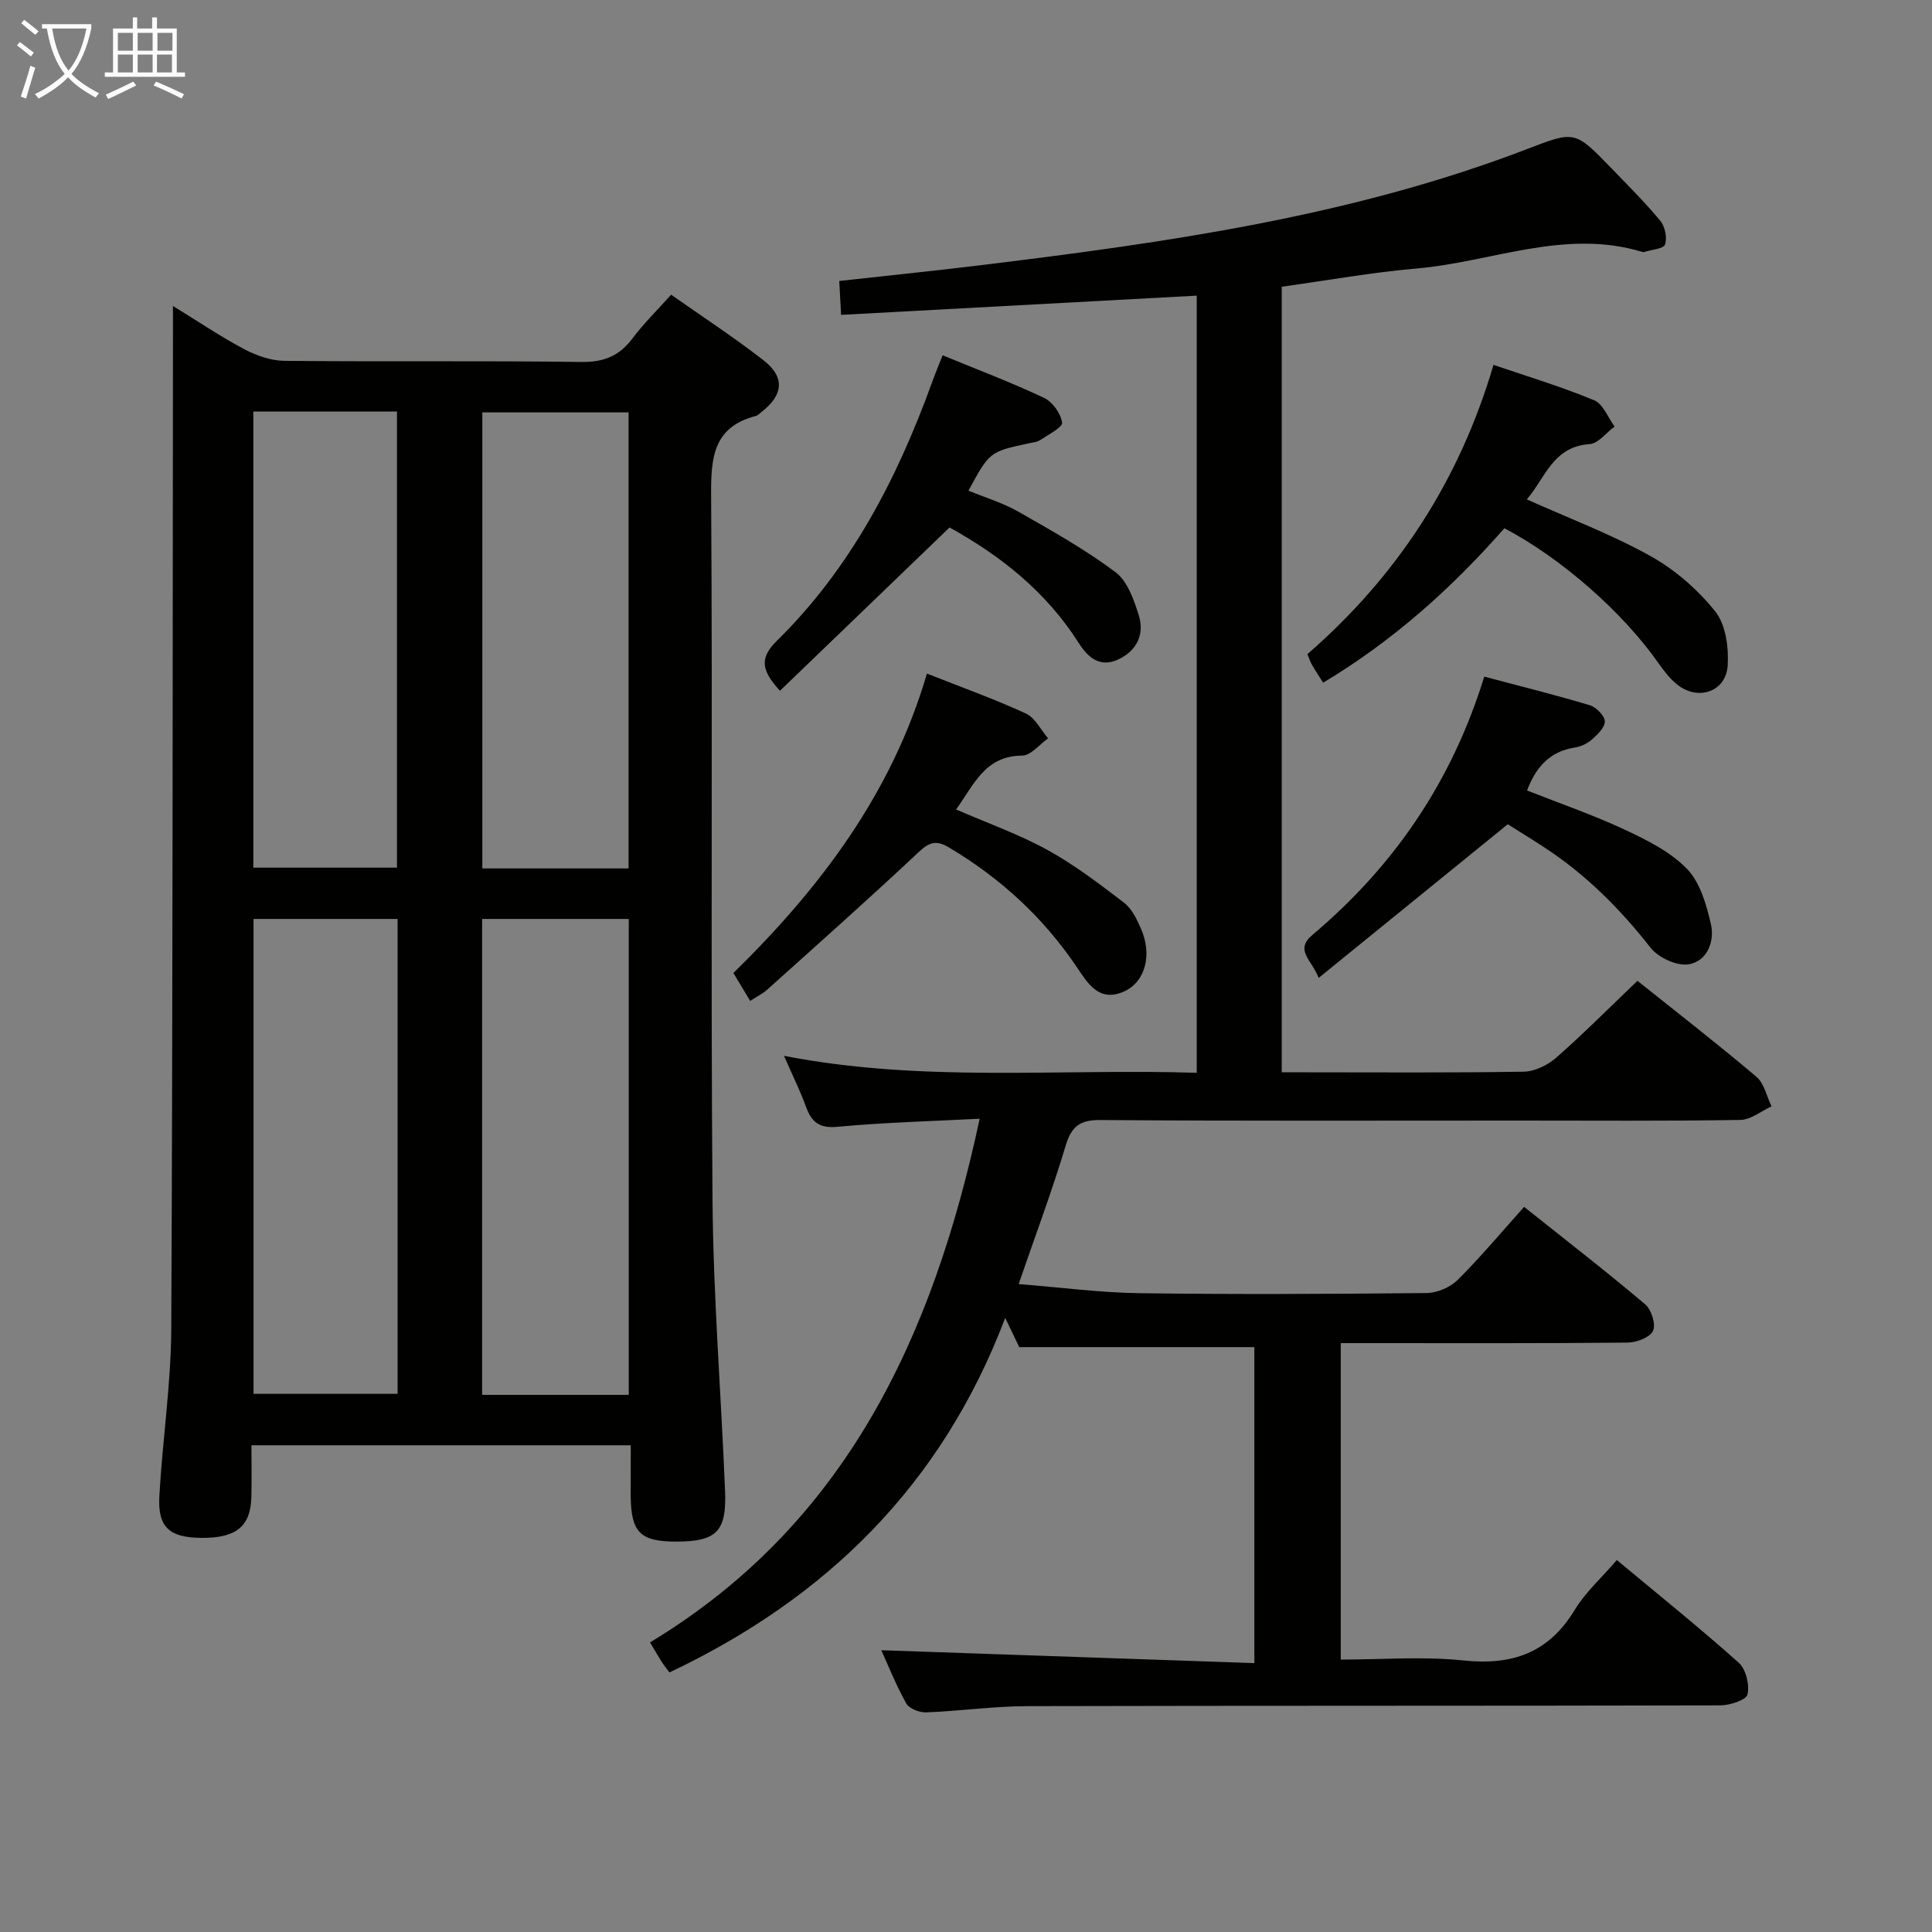 <svg enable-background="new 0 0 400 400" viewBox="0 0 400 400" xmlns="http://www.w3.org/2000/svg"><rect x="0" y="0" width="400" height="400" fill="#808080" stroke="none"/><g fill="#010100"><path d="m339.02 203.07c8.08 6.46 16.5 12.99 24.62 19.86 1.62 1.37 2.12 4.05 3.14 6.13-2.15.98-4.29 2.78-6.45 2.81-15.33.25-30.66.13-45.99.13-28.83 0-57.66.1-86.49-.11-4.26-.03-6 1.27-7.22 5.32-2.8 9.34-6.24 18.5-9.73 28.64 8.62.68 16.78 1.78 24.96 1.89 19.83.27 39.66.17 59.49-.03 2.18-.02 4.88-1.17 6.43-2.7 4.72-4.69 9.01-9.83 13.77-15.14 9.15 7.29 17.26 13.56 25.07 20.18 1.29 1.09 2.25 4.15 1.62 5.49-.64 1.36-3.41 2.41-5.26 2.43-17.83.18-35.66.11-53.49.11-1.82 0-3.65 0-5.9 0v65.52c8.52 0 17.05-.7 25.41.18 10.1 1.06 17.64-1.56 23.03-10.47 2.21-3.65 5.54-6.62 8.72-10.32 8.52 7.1 17.06 13.96 25.23 21.25 1.5 1.34 2.27 4.58 1.82 6.58-.26 1.15-3.66 2.26-5.65 2.26-47.83.12-95.66.04-143.49.16-6.97.02-13.93 1.02-20.9 1.29-1.4.05-3.53-.78-4.14-1.87-2.15-3.86-3.79-8-5.16-11 25.51.88 51.2 1.77 77.24 2.67 0-22.63 0-44.06 0-65.42-15.98 0-32.01 0-48.68 0-.48-1.01-1.39-2.91-2.9-6.06-13.14 34.66-37.08 58.03-69.51 73.41-.54-.73-1.07-1.35-1.51-2.04-.71-1.11-1.37-2.26-2.52-4.18 40.51-24.45 58.59-63.23 68.25-108.42-9.99.52-19.73.76-29.41 1.67-3.83.36-5.39-.97-6.56-4.18-1.18-3.24-2.72-6.35-4.54-10.51 28.84 5.6 57.07 2.6 85.45 3.51 0-53.86 0-107.12 0-160.9-24.47 1.32-48.9 2.65-73.63 3.98-.14-2.59-.24-4.54-.38-7.02 9.82-1.09 19.52-2.07 29.19-3.25 38.43-4.7 76.73-10.06 113.19-24.05 9.9-3.8 9.89-3.88 17.42 3.9 3.47 3.59 7.02 7.12 10.2 10.96.97 1.18 1.44 3.5.96 4.9-.3.89-2.76 1.05-4.26 1.53-.15.05-.34.03-.5-.02-15.99-4.84-31.13 2.11-46.67 3.45-9.25.8-18.42 2.46-27.92 3.77v162.65h4.63c15.16 0 30.33.12 45.49-.13 2.28-.04 4.96-1.37 6.73-2.92 5.63-4.94 10.91-10.27 16.8-15.89z"/><path d="m130.59 299.23c-26.37 0-52.01 0-78.53 0 0 3.6.07 7.18-.02 10.75-.15 6.07-3.17 8.49-10.36 8.42-6.59-.06-9.04-2.18-8.69-8.6.64-11.61 2.42-23.19 2.47-34.79.32-68.32.27-136.63.35-204.95 0-1.92 0-3.84 0-6.71 5.48 3.37 9.99 6.43 14.77 8.95 2.52 1.33 5.53 2.38 8.32 2.41 20.49.2 40.99-.05 61.49.23 4.66.06 7.84-1.25 10.57-4.89 2.28-3.05 5.03-5.73 7.99-9.04 6.49 4.57 13.02 8.83 19.15 13.6 4.47 3.48 4.08 7.18-.42 10.67-.39.31-.77.73-1.23.85-8.77 2.3-9.27 8.57-9.22 16.39.33 48.65-.1 97.31.29 145.97.16 20.1 1.79 40.19 2.6 60.3.33 8.33-1.84 10.38-10.1 10.38-7.47 0-9.37-1.89-9.44-9.45-.01-3.31.01-6.61.01-10.49zm-.41-10.44c0-33.12 0-65.82 0-98.53-10.35 0-20.29 0-30.36 0v98.53zm-77.69-98.53v98.32h29.83c0-32.92 0-65.49 0-98.32-10.02 0-19.78 0-29.83 0zm77.65-10.46c0-31.81 0-63.14 0-94.42-10.37 0-20.28 0-30.28 0v94.42zm-77.69-94.59v94.43h29.74c0-31.62 0-62.95 0-94.43-10.03 0-19.66 0-29.74 0z"/><path d="m273.94 141.35c-1.01-1.61-1.74-2.71-2.39-3.85-.32-.56-.5-1.19-.86-2.07 18.5-16.09 31.45-35.83 38.52-59.89 7.22 2.47 14.19 4.56 20.86 7.34 1.84.76 2.83 3.56 4.21 5.43-1.72 1.27-3.38 3.52-5.18 3.64-7.63.51-9.19 7.07-12.99 11.44 8.82 3.96 17.54 7.24 25.58 11.72 5.08 2.83 9.8 6.94 13.43 11.48 2.18 2.73 2.81 7.45 2.58 11.17-.34 5.45-6.07 7.42-10.4 4.01-1.54-1.21-2.79-2.85-3.93-4.47-7.37-10.51-20.03-21.69-31.9-27.93-10.8 12.28-22.92 23.22-37.53 31.98z"/><path d="m191.91 139.46c7.35 2.9 14.06 5.3 20.5 8.27 1.91.88 3.08 3.38 4.59 5.14-1.79 1.25-3.58 3.57-5.39 3.57-7.7.04-9.96 6.04-13.66 11.15 6.53 2.84 12.98 5.13 18.91 8.38 5.6 3.08 10.76 7.03 15.86 10.93 1.6 1.22 2.64 3.4 3.49 5.34 2.4 5.41.93 11.02-3.44 13.01-5.28 2.41-7.63-1.78-9.89-5.11-6.93-10.25-15.76-18.34-26.37-24.66-2.65-1.58-4.07-1.17-6.3.93-10.29 9.66-20.85 19.04-31.35 28.47-.96.86-2.17 1.45-3.54 2.35-1.2-1.99-2.29-3.79-3.48-5.78 18.04-17.66 32.83-37.25 40.07-61.99z"/><path d="m307.3 140.09c7.83 2.08 14.91 3.83 21.87 5.93 1.32.4 3.02 2.13 3.09 3.32.06 1.22-1.5 2.73-2.66 3.76-.94.84-2.3 1.48-3.55 1.67-5.18.8-8.06 4.04-9.89 8.89 6.76 2.67 13.67 5.05 20.24 8.12 4.6 2.15 9.45 4.57 12.89 8.13 2.72 2.82 4.02 7.42 4.94 11.46.82 3.58-.82 7.67-4.61 8.28-2.45.4-6.29-1.39-7.91-3.46-6.33-8.07-13.43-15.18-22.02-20.78-2.76-1.8-5.58-3.53-7.52-4.76-13.16 10.69-25.86 21.01-39.15 31.81-1.54-3.9-5.04-5.75-1.26-8.93 16.78-14.15 28.8-31.6 35.54-53.44z"/><path d="m195.16 73.56c7.32 3.01 14.29 5.65 21.01 8.82 1.75.83 3.45 3.22 3.72 5.1.14.98-2.83 2.49-4.5 3.61-.65.44-1.57.52-2.37.69-8.14 1.75-8.14 1.75-12.51 9.81 3.48 1.43 7.11 2.52 10.32 4.34 6.87 3.91 13.81 7.81 20.11 12.52 2.49 1.86 3.84 5.75 4.84 8.98 1.2 3.89-.39 7.27-4.21 9.08-3.88 1.84-6.38-.46-8.27-3.44-6.79-10.69-16.36-18.16-26.71-23.86-11.85 11.42-23.39 22.53-35.11 33.81-3.87-4.25-4.29-6.77-.6-10.39 15.24-14.98 24.84-33.48 32.05-53.36.64-1.81 1.4-3.6 2.23-5.71z"/></g><path d="m6.4 11.7c-1-.8-1.9-1.6-2.9-2.3l.6-.7c.9.7 1.9 1.4 2.9 2.2zm-2.1 8.3c.7-2.1 1.4-4.2 2-6.4.2.1.6.3 1 .4-.7 2.3-1.3 4.4-1.9 6.4zm3-12.8c-1.1-.9-2.1-1.7-2.9-2.4l.6-.7c1 .8 2 1.5 3 2.4zm1.4-1.3v-.9h10.2v.9c-.9 4.2-2.3 7.3-4.1 9.4 1.3 1.4 3.2 2.7 5.7 4-.2.2-.4.5-.7.9-2.5-1.4-4.4-2.7-5.7-4.2-1.4 1.5-3.5 3-6.1 4.4 0 0 0 0-.1-.1-.3-.4-.5-.7-.7-.8 2.7-1.3 4.7-2.8 6.2-4.2-1.8-2.2-3-5.3-3.7-9.4zm9.2 0h-7.1c.6 3.8 1.7 6.7 3.4 8.7 1.7-2 2.9-4.8 3.7-8.7z" fill="#fafbfa"/><path d="m31.6 3.6h.9v2.3h4.1v9.1h1.7v.9h-16.6v-.9h1.7v-9.1h4.1v-2.3h.9v2.3h3.1v-2.3zm-4 13.3.6.8c-1.9.9-3.8 1.9-5.8 2.8-.2-.3-.3-.6-.5-.9 2-.9 3.9-1.8 5.7-2.7zm-3.2-10.1v3.7h3.1v-3.7zm0 4.5v3.7h3.1v-3.7zm4.1-4.5v3.7h3.1v-3.7zm0 4.5v3.7h3.1v-3.7zm9.1 9.1c-2.1-1.1-4.1-2-5.8-2.7l.5-.8c2.2.9 4.1 1.8 5.8 2.6zm-1.9-13.6h-3.1v3.7h3.1zm-3.2 4.5v3.7h3.1v-3.7z" fill="#fafbfa"/></svg>